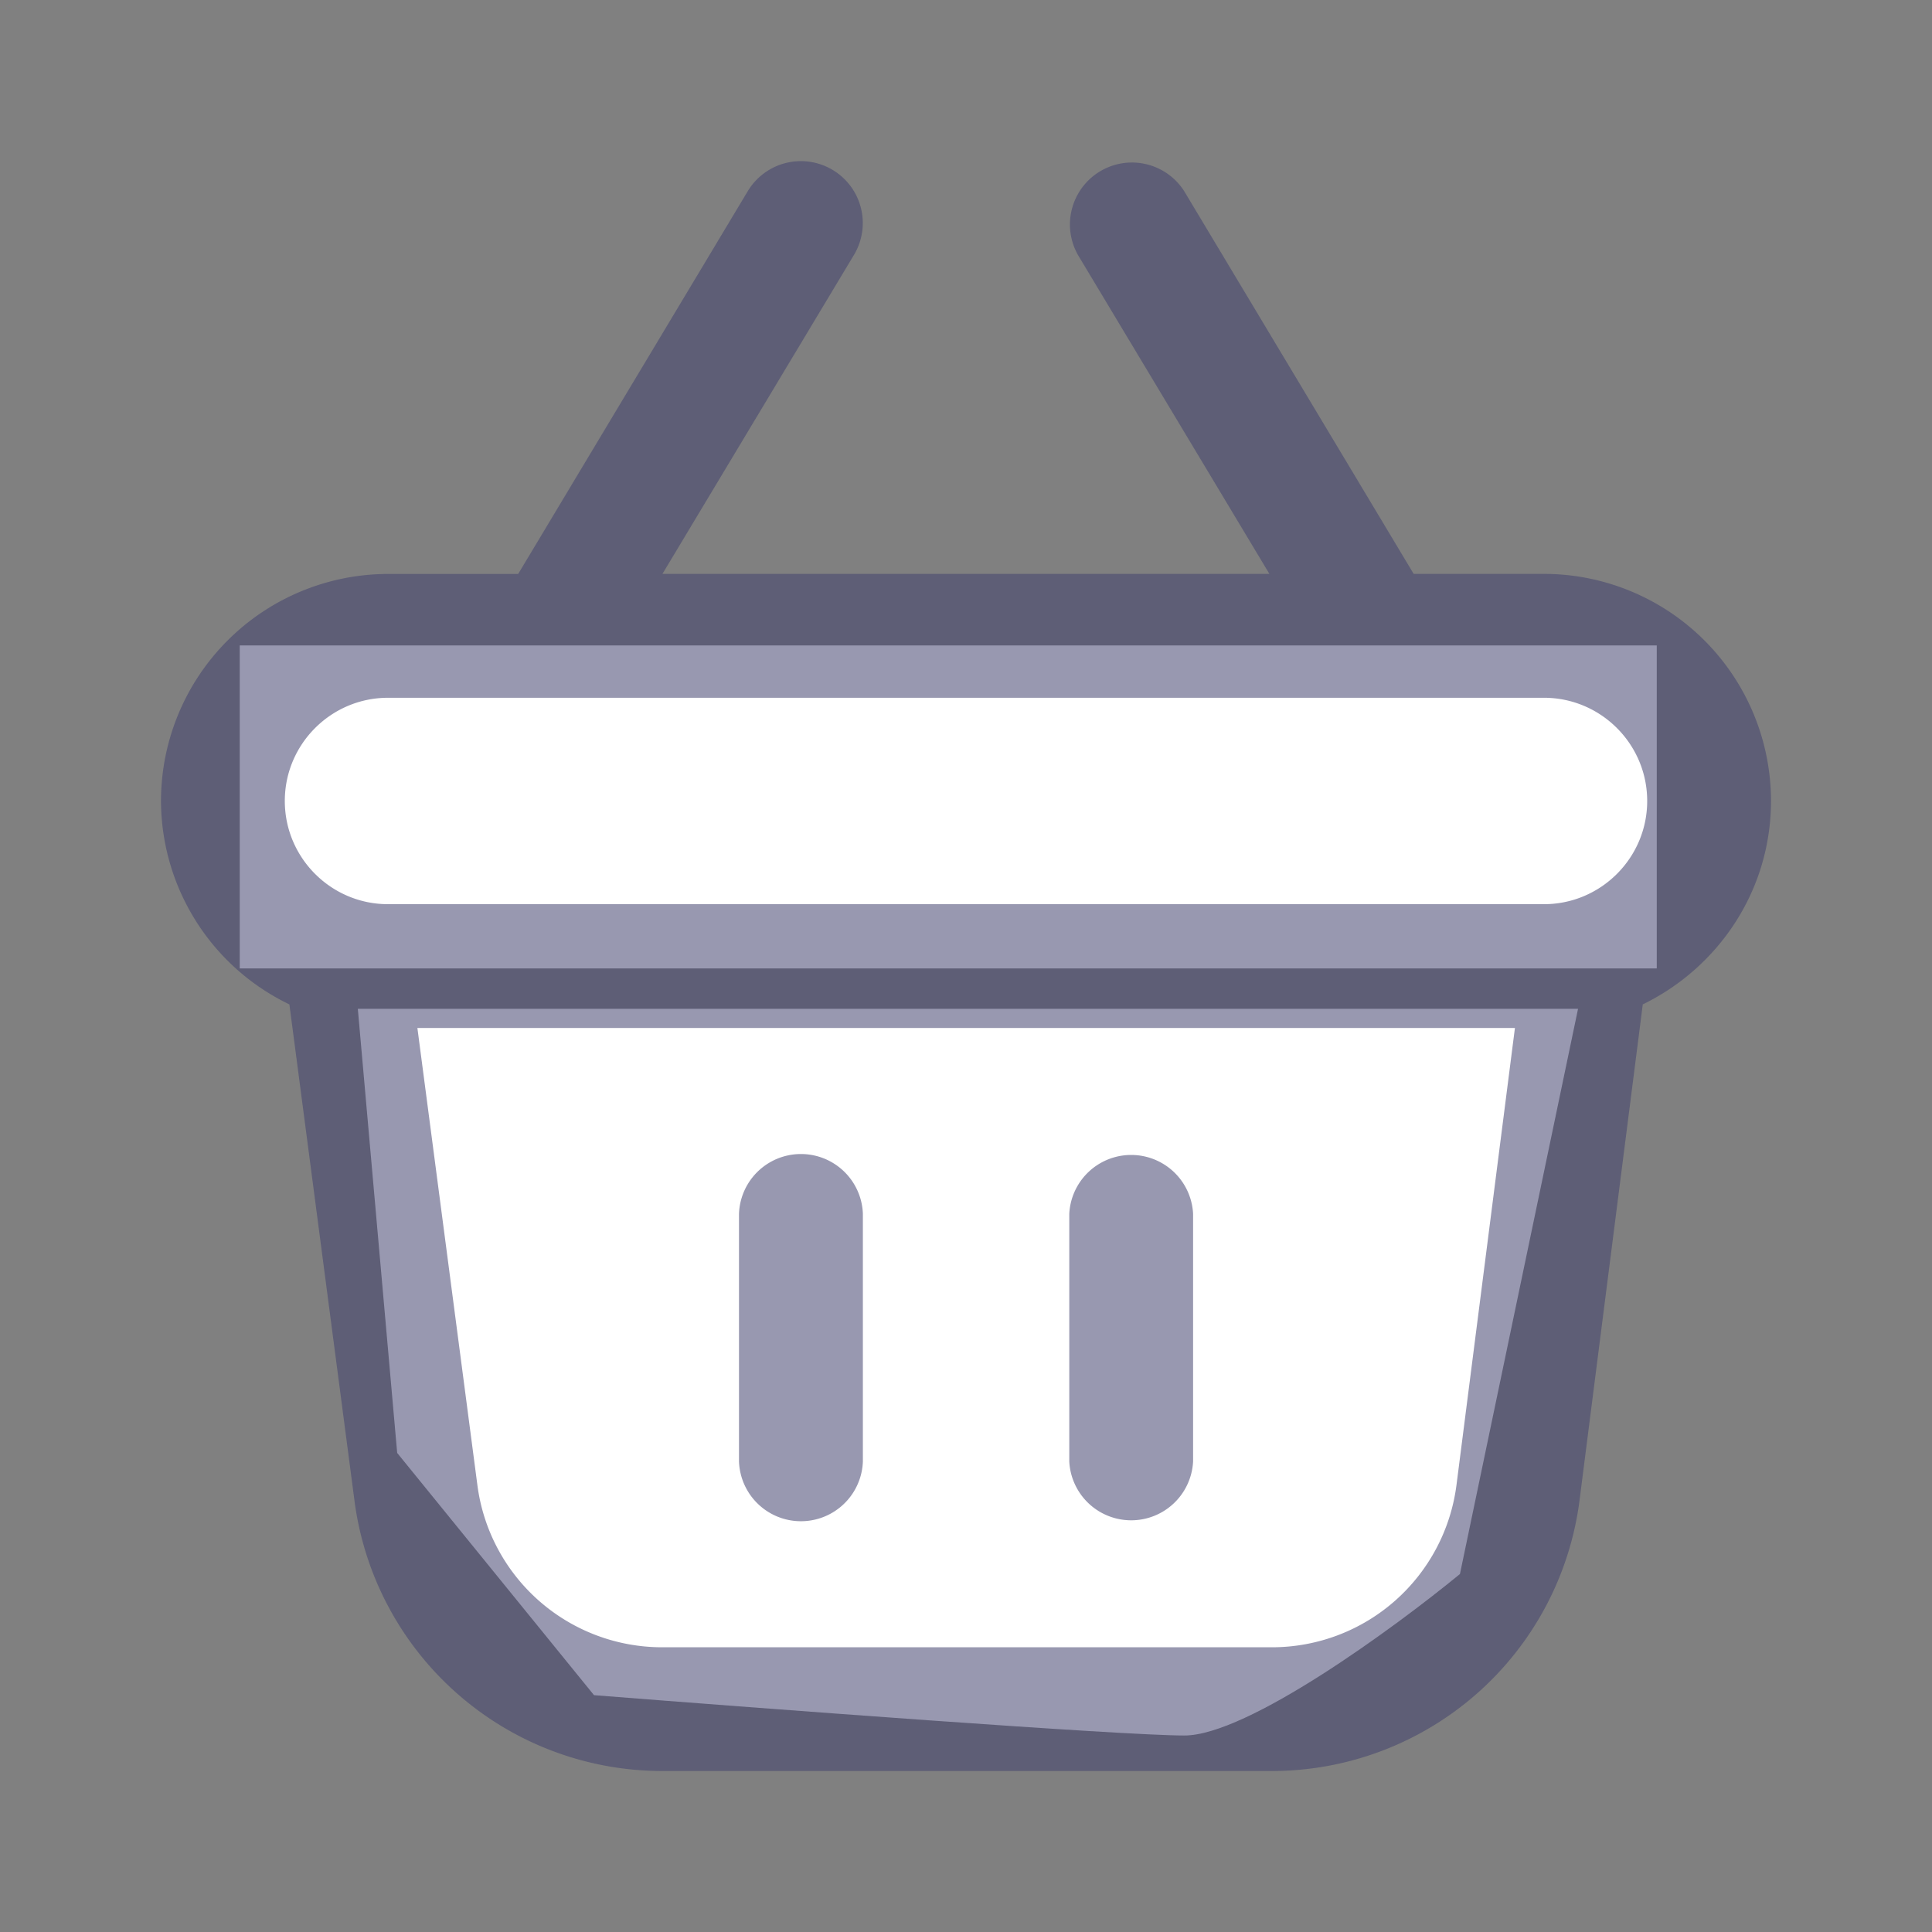 <svg width="24" height="24" viewBox="0 0 24 24" fill="none" xmlns="http://www.w3.org/2000/svg">
    <rect x="0" y="0" width="24" height="24" fill="#808080" stroke="none"/>
    <path fill="#fff" d="M2.978 8.018h17.603v4.012H2.978zM19.603 12.532H4.445l.489 5.517 2.445 3.009c2.119.167 6.552.501 7.334.501.783 0 2.608-1.337 3.423-2.006l1.467-7.021z"/>
    <path d="m20.407 12.477-.786 6.164A3.853 3.853 0 0 1 15.805 22H8.218a3.856 3.856 0 0 1-3.813-3.347l-.81-6.176A2.815 2.815 0 0 1 2 9.95a2.823 2.823 0 0 1 2.82-2.82h1.617l2.852-4.755a.769.769 0 1 1 1.319.792L8.229 7.129h7.54L13.39 3.166a.77.77 0 0 1 1.32-.792l2.851 4.755h1.619A2.823 2.823 0 0 1 22 9.949c0 1.114-.653 2.07-1.593 2.528zm-1.588.293H5.185l.746 5.684a2.314 2.314 0 0 0 2.287 2.009h7.587a2.311 2.311 0 0 0 2.288-2.016l.726-5.677zm1.643-2.82c0-.707-.576-1.282-1.282-1.282H4.82c-.706 0-1.282.575-1.282 1.282 0 .707.576 1.282 1.282 1.282H19.18c.706 0 1.282-.575 1.282-1.282z" fill="#41416E" fill-opacity=".54"/>
    <path d="M10.719 18.155v-3.077a.77.77 0 0 0-1.539 0v3.077a.77.77 0 0 0 1.539 0zM13.283 15.078a.77.77 0 0 1 1.538 0v3.077a.77.77 0 0 1-1.538 0v-3.077z" fill="#41416E" fill-opacity=".54"/>
</svg>
